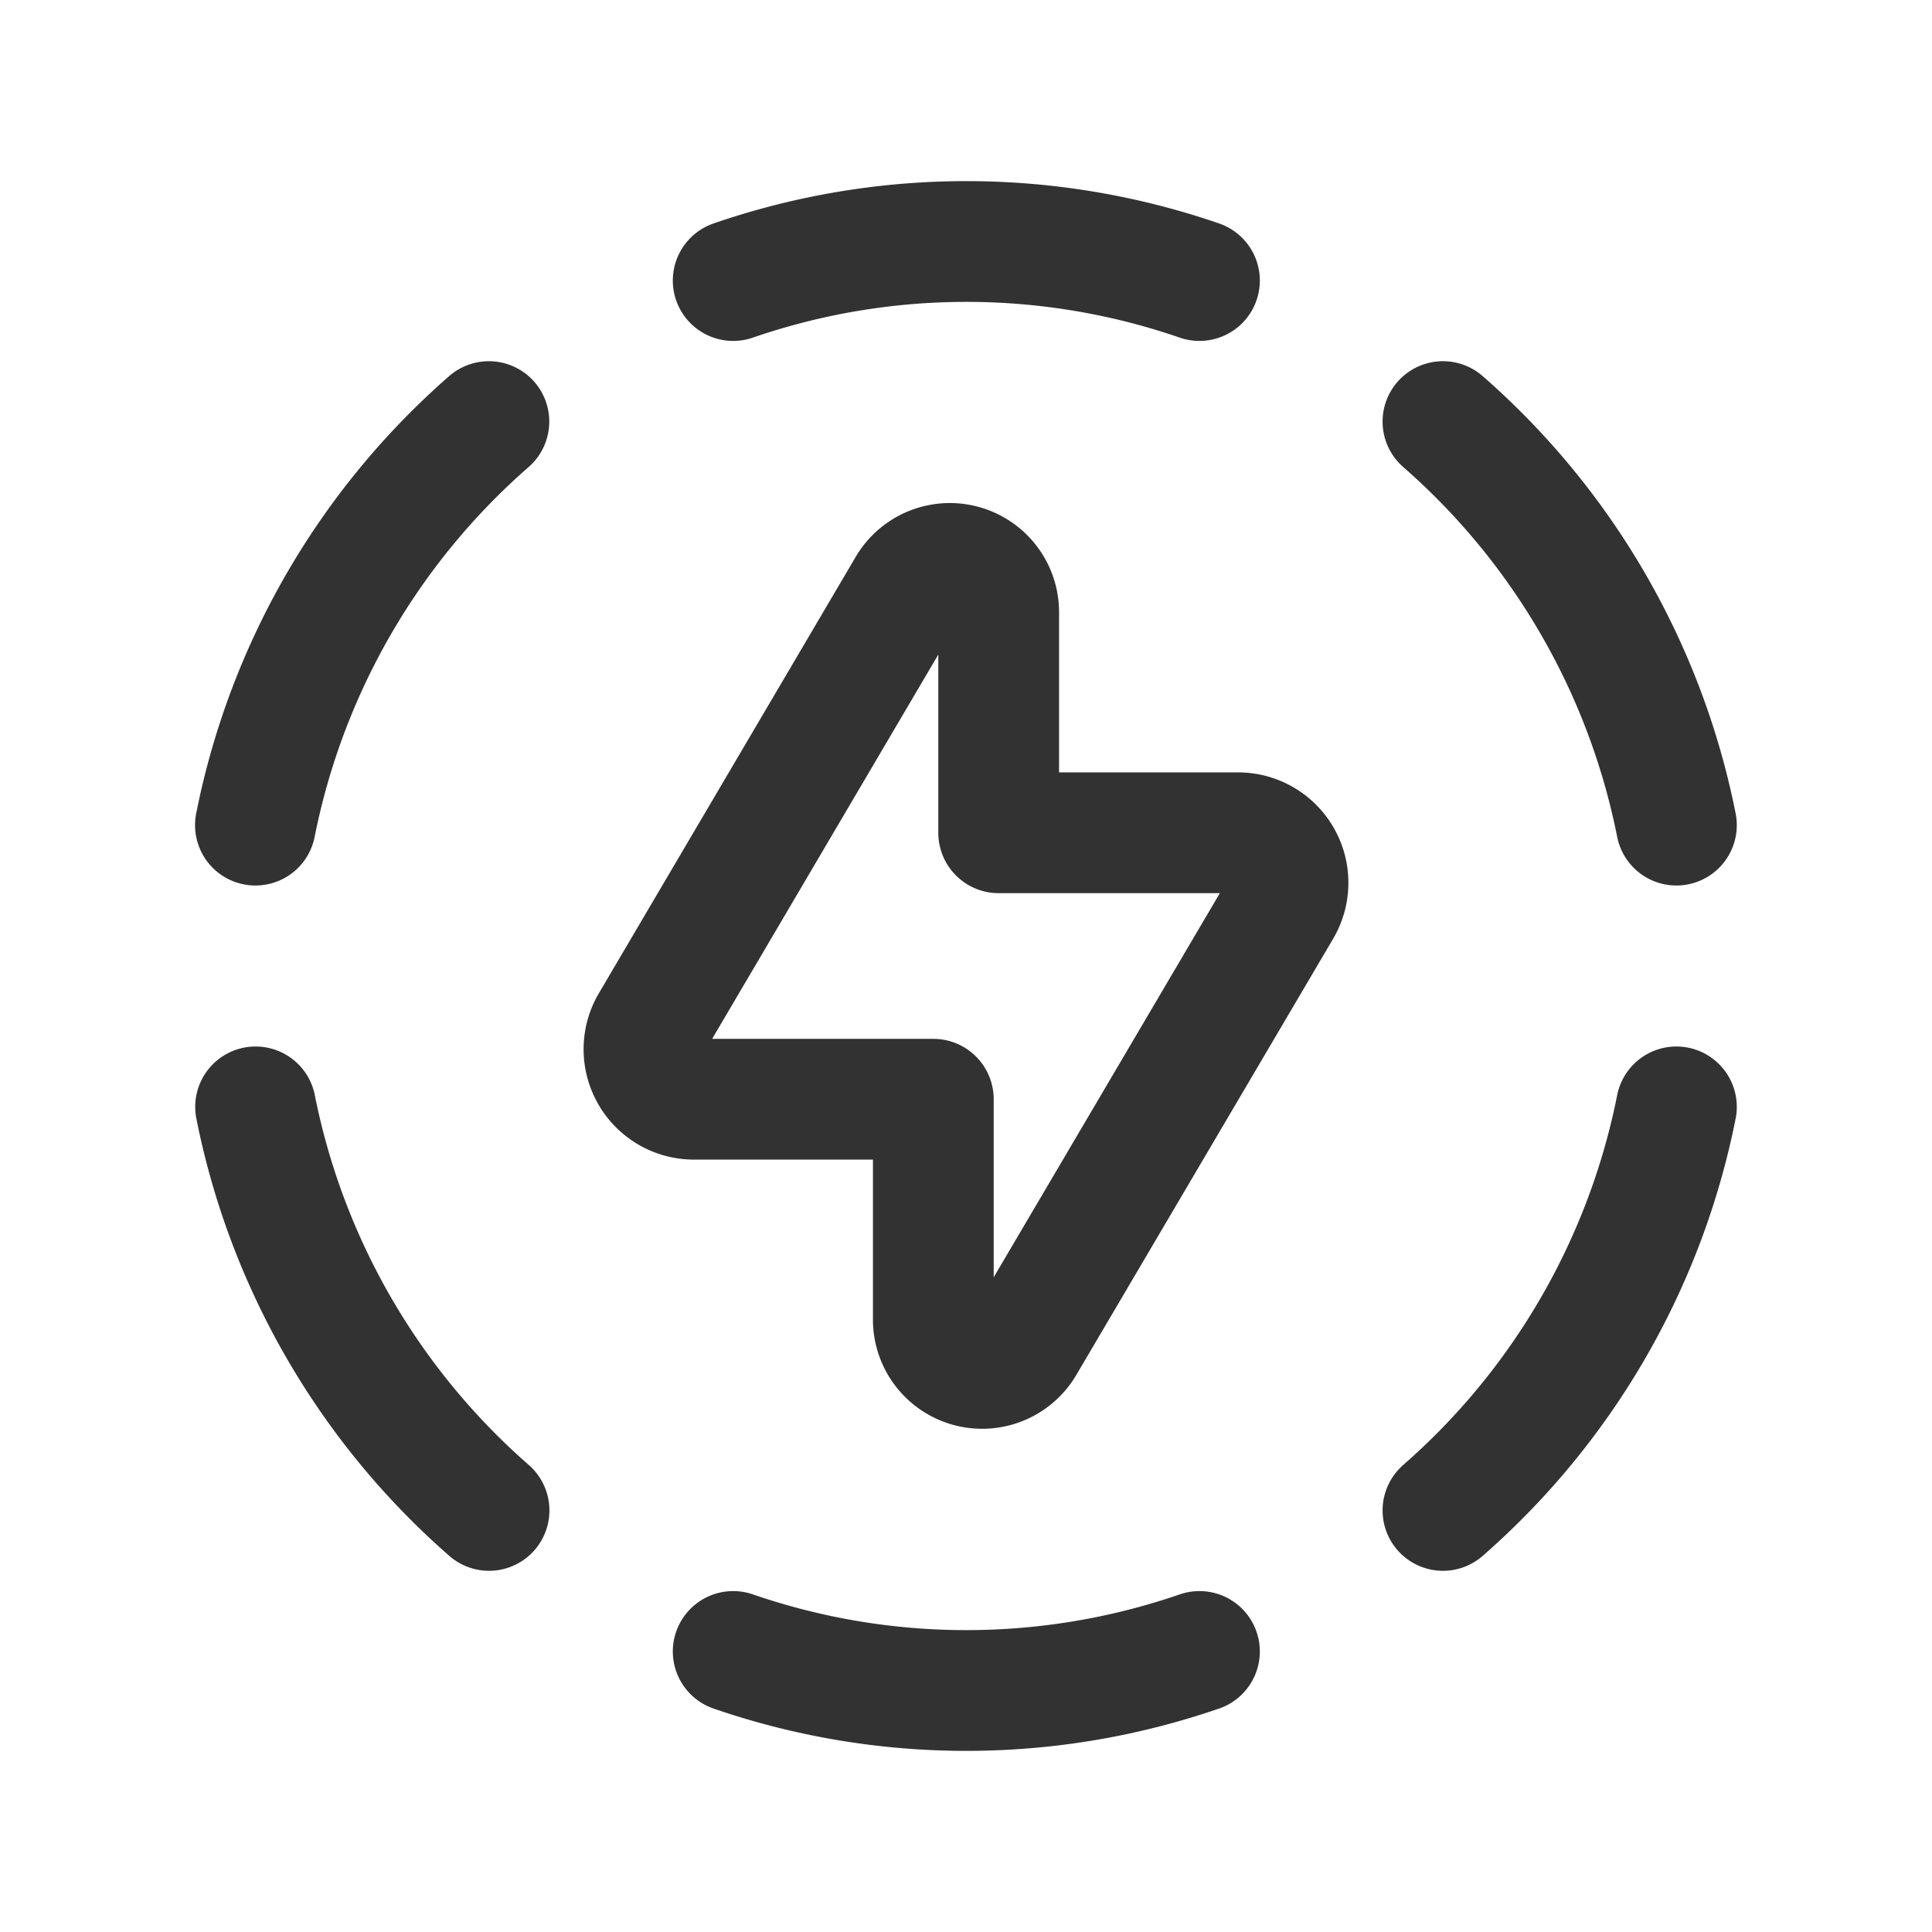 <svg id="Layer_3" data-name="Layer 3" xmlns="http://www.w3.org/2000/svg" viewBox="0 0 24 24"><title>Artboard 174</title><path d="M0,0H24V24H0Z" fill="none"/><path d="M17.925,5.237a8.986,8.986,0,0,1,2.9,5.013" fill="none" stroke="#323232" stroke-linecap="round" stroke-linejoin="round" stroke-width="1.5"/><path d="M6.075,18.763a8.986,8.986,0,0,1-2.9-5.013" fill="none" stroke="#323232" stroke-linecap="round" stroke-linejoin="round" stroke-width="1.5"/><path d="M14.9,20.515a8.889,8.889,0,0,1-5.792,0" fill="none" stroke="#323232" stroke-linecap="round" stroke-linejoin="round" stroke-width="1.5"/><path d="M14.9,3.485a8.889,8.889,0,0,0-5.792,0" fill="none" stroke="#323232" stroke-linecap="round" stroke-linejoin="round" stroke-width="1.5"/><path d="M17.925,18.763a8.986,8.986,0,0,0,2.9-5.013" fill="none" stroke="#323232" stroke-linecap="round" stroke-linejoin="round" stroke-width="1.5"/><path d="M3.173,10.25a8.978,8.978,0,0,1,2.9-5.013" fill="none" stroke="#323232" stroke-linecap="round" stroke-linejoin="round" stroke-width="1.5"/><path d="M11.275,7.3,8.088,12.715a.621.621,0,0,0,.522.94h2.984v2.724a.607.607,0,0,0,1.131.319l3.187-5.413a.621.621,0,0,0-.522-.94H12.406V7.622A.607.607,0,0,0,11.275,7.3Z" fill="none" stroke="#323232" stroke-linecap="round" stroke-linejoin="round" stroke-width="1.5"/></svg>